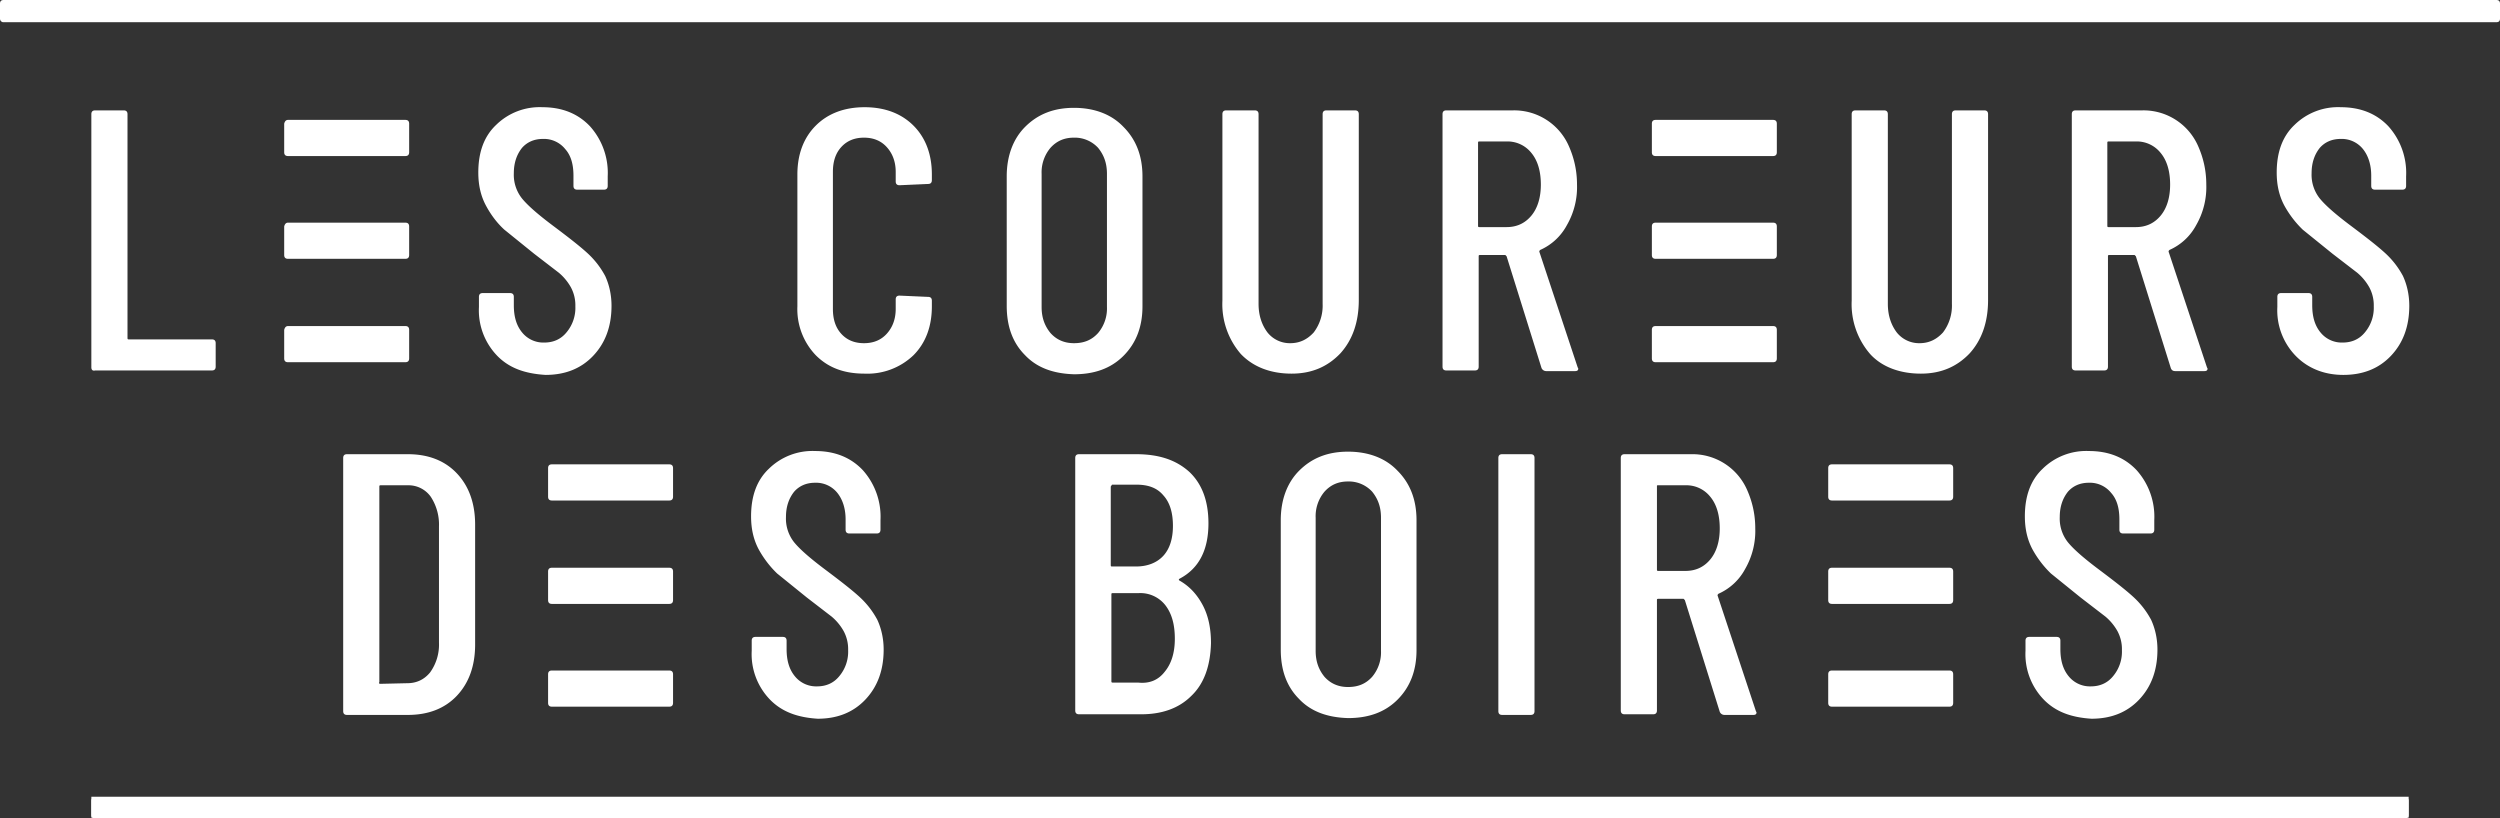 <svg xmlns="http://www.w3.org/2000/svg" viewBox="0 0 394.1 129">
  <rect x="0" y="0" width="394.1" height="129" fill="#333333" stroke="none"/>
  <g fill="#fff">
    <path d="M14.4 125.6h365.3v3.3H14.4zm0-67.7V18c0-.4.2-.6.6-.6h4.5c.4 0 .6.2.6.6v35.3c0 .2.1.2.2.2h13.1c.4 0 .6.2.6.6v3.7c0 .4-.2.6-.6.6H15c-.4.1-.6-.1-.6-.5zM78.3 56a10.3 10.3 0 0 1-2.8-7.6v-1.6c0-.4.2-.6.6-.6h4.3c.4 0 .6.2.6.6v1.3c0 1.8.4 3.2 1.3 4.3a4.3 4.3 0 0 0 3.5 1.6c1.4 0 2.6-.5 3.5-1.6a6 6 0 0 0 1.4-4.1 6 6 0 0 0-.7-3 8.3 8.3 0 0 0-1.9-2.3l-3.9-3-4.7-3.8c-1.1-1-2.1-2.3-2.9-3.8-.8-1.5-1.2-3.2-1.2-5.2 0-3.2.9-5.7 2.8-7.5a9.8 9.8 0 0 1 7.3-2.8c3.1 0 5.6 1 7.5 3a11 11 0 0 1 2.8 7.9v1.5c0 .4-.2.6-.6.6H91c-.4 0-.6-.2-.6-.6v-1.6c0-1.8-.4-3.2-1.3-4.2a4.3 4.3 0 0 0-3.5-1.6c-1.4 0-2.5.5-3.3 1.4-.8 1-1.3 2.3-1.3 4a6 6 0 0 0 1.3 4c.9 1.1 2.5 2.5 4.9 4.3 2.4 1.8 4.2 3.2 5.4 4.3 1.2 1.1 2.1 2.3 2.8 3.6.6 1.3 1 2.9 1 4.7 0 3.3-1 5.9-2.9 7.9s-4.4 3-7.5 3c-3.3-.2-5.8-1.1-7.7-3.1zm50.3 0a10.5 10.5 0 0 1-2.9-7.7V27.5c0-3.2 1-5.8 2.9-7.7 1.9-1.9 4.5-2.9 7.7-2.9s5.8 1 7.7 2.9c1.9 1.9 2.9 4.5 2.9 7.7v.9c0 .4-.2.6-.6.6l-4.5.2c-.4 0-.6-.2-.6-.6v-1.5c0-1.6-.5-2.9-1.4-3.9-.9-1-2.1-1.5-3.6-1.5s-2.7.5-3.6 1.5c-.9 1-1.3 2.3-1.3 3.9v21.6c0 1.6.4 2.9 1.3 3.9s2.1 1.5 3.6 1.5 2.7-.5 3.6-1.5c.9-1 1.4-2.3 1.4-3.9v-1.5c0-.4.2-.6.6-.6l4.5.2c.4 0 .6.2.6.6v.9c0 3.2-1 5.8-2.9 7.7a10.5 10.5 0 0 1-7.7 2.9c-3.2 0-5.7-.9-7.7-2.9zm33 0c-2-2-2.9-4.6-2.9-7.8V27.8c0-3.2 1-5.9 2.9-7.8 2-2 4.5-3 7.7-3s5.9 1 7.8 3c2 2 3 4.6 3 7.8v20.5c0 3.2-1 5.8-3 7.8s-4.6 2.9-7.8 2.9c-3.2-.1-5.8-1-7.7-3zm11.5-3.5a6 6 0 0 0 1.4-4.1v-21c0-1.7-.5-3-1.4-4.1a5 5 0 0 0-3.8-1.6c-1.5 0-2.7.5-3.7 1.6a6 6 0 0 0-1.4 4.1v21c0 1.7.5 3 1.4 4.1.9 1 2.1 1.6 3.7 1.6s2.8-.5 3.8-1.6zm22.5 3.3a12 12 0 0 1-2.9-8.4V18c0-.4.2-.6.6-.6h4.5c.4 0 .6.2.6.6v29.9c0 1.8.5 3.3 1.4 4.5a4.5 4.5 0 0 0 3.6 1.7c1.5 0 2.7-.6 3.7-1.7a7 7 0 0 0 1.4-4.5V18c0-.4.2-.6.6-.6h4.5c.4 0 .6.2.6.6v29.3c0 3.5-1 6.3-2.9 8.4-2 2.1-4.5 3.2-7.7 3.2s-6-1-8-3.1zM243 58l-5.5-17.6-.2-.2h-4c-.2 0-.2.1-.2.2v17.4c0 .4-.2.6-.6.6H228c-.4 0-.6-.2-.6-.6V18c0-.4.2-.6.6-.6h10.5a9.4 9.4 0 0 1 8.8 5.6c.8 1.8 1.3 3.8 1.3 6.1a12 12 0 0 1-1.6 6.4 8.8 8.8 0 0 1-4.2 3.9c-.1.1-.2.2-.1.4l6 18.1.1.2c0 .3-.2.4-.5.4h-4.6a.8.8 0 0 1-.7-.5zm-10-35.5v13.1c0 .2.1.2.2.2h4.3c1.6 0 2.9-.6 3.9-1.8 1-1.2 1.5-2.9 1.5-4.9 0-2.1-.5-3.8-1.5-5a4.8 4.8 0 0 0-3.9-1.8h-4.3c-.1 0-.2 0-.2.2zm61.8 33.3a12 12 0 0 1-2.9-8.4V18c0-.4.2-.6.6-.6h4.5c.4 0 .6.2.6.6v29.9c0 1.8.5 3.3 1.4 4.5a4.5 4.5 0 0 0 3.6 1.7c1.5 0 2.7-.6 3.7-1.7a7 7 0 0 0 1.4-4.5V18c0-.4.2-.6.6-.6h4.5c.4 0 .6.2.6.6v29.3c0 3.5-1 6.3-2.9 8.4-2 2.1-4.5 3.2-7.7 3.2s-6.1-1-8-3.1zm47.4 2.2l-5.5-17.6-.2-.2h-4c-.2 0-.2.1-.2.2v17.4c0 .4-.2.6-.6.6h-4.5c-.4 0-.6-.2-.6-.6V18c0-.4.2-.6.6-.6h10.5a9.4 9.4 0 0 1 8.8 5.6c.8 1.8 1.3 3.8 1.3 6.1a12 12 0 0 1-1.6 6.4 8.8 8.8 0 0 1-4.2 3.9c-.1.1-.2.2-.1.4l6 18.1.1.2c0 .3-.2.4-.5.4h-4.6c-.4 0-.6-.2-.7-.5zm-10-35.5v13.1c0 .2.1.2.2.2h4.3c1.6 0 2.9-.6 3.9-1.8 1-1.2 1.5-2.9 1.5-4.9 0-2.1-.5-3.8-1.5-5a4.8 4.8 0 0 0-3.9-1.8h-4.3c-.1 0-.2 0-.2.2zM361.8 56a10.3 10.3 0 0 1-2.8-7.6v-1.6c0-.4.2-.6.6-.6h4.3c.4 0 .6.2.6.6v1.3c0 1.8.4 3.2 1.3 4.3a4.3 4.3 0 0 0 3.5 1.6c1.4 0 2.6-.5 3.5-1.6a6 6 0 0 0 1.4-4.1 6 6 0 0 0-.7-3 8.3 8.3 0 0 0-1.9-2.3l-3.9-3-4.7-3.8a16 16 0 0 1-2.9-3.8c-.8-1.5-1.2-3.2-1.2-5.2 0-3.2.9-5.7 2.8-7.5a9.8 9.8 0 0 1 7.3-2.8c3.1 0 5.6 1 7.5 3a11 11 0 0 1 2.8 7.9v1.5c0 .4-.2.6-.6.6h-4.3c-.4 0-.6-.2-.6-.6v-1.6c0-1.8-.5-3.2-1.3-4.2a4.3 4.3 0 0 0-3.5-1.6c-1.4 0-2.5.5-3.3 1.4-.8 1-1.3 2.3-1.3 4a6 6 0 0 0 1.3 4c.9 1.1 2.5 2.5 4.9 4.3 2.4 1.8 4.2 3.2 5.4 4.3 1.2 1.1 2.1 2.3 2.8 3.6.6 1.3 1 2.9 1 4.7 0 3.3-1 5.9-2.9 7.9s-4.4 3-7.5 3-5.7-1.1-7.6-3.1zM54.1 112.1V72.2c0-.4.2-.6.6-.6h9.6c3.2 0 5.8 1 7.7 3 1.9 2 2.9 4.7 2.9 8.1v18.9c0 3.4-1 6.1-2.9 8.1s-4.5 3-7.7 3h-9.6c-.4 0-.6-.2-.6-.6zm5.8-4.3l4.3-.1c1.5 0 2.7-.6 3.6-1.7a7.5 7.5 0 0 0 1.4-4.7V83a8 8 0 0 0-1.3-4.7 4.3 4.3 0 0 0-3.6-1.8H60c-.2 0-.2.1-.2.2v30.8c-.1.2 0 .3.1.3zm61.4 2.4a10.3 10.3 0 0 1-2.8-7.6V101c0-.4.2-.6.6-.6h4.3c.4 0 .6.2.6.6v1.3c0 1.8.4 3.2 1.3 4.3a4.3 4.3 0 0 0 3.5 1.6c1.4 0 2.6-.5 3.5-1.6a6 6 0 0 0 1.4-4.1 6 6 0 0 0-.7-3 8.3 8.3 0 0 0-1.9-2.3l-3.9-3-4.7-3.8a16 16 0 0 1-2.9-3.8c-.8-1.5-1.2-3.2-1.2-5.2 0-3.2.9-5.7 2.8-7.5a9.8 9.8 0 0 1 7.3-2.8c3.1 0 5.6 1 7.5 3a11 11 0 0 1 2.8 7.9v1.5c0 .4-.2.6-.6.6h-4.3c-.4 0-.6-.2-.6-.6v-1.6c0-1.8-.5-3.2-1.3-4.2a4.3 4.3 0 0 0-3.5-1.6c-1.4 0-2.5.5-3.3 1.4-.8 1-1.3 2.3-1.3 4a6 6 0 0 0 1.3 4c.9 1.1 2.5 2.5 4.9 4.3 2.4 1.8 4.2 3.2 5.4 4.3 1.2 1.1 2.1 2.3 2.8 3.6.6 1.3 1 2.9 1 4.7 0 3.3-1 5.9-2.9 7.9s-4.4 3-7.5 3c-3.2-.2-5.7-1.1-7.6-3.1zm66.5-.5c-2 2-4.7 2.9-7.9 2.9h-9.8c-.4 0-.6-.2-.6-.6V72.2c0-.4.2-.6.6-.6h9c3.6 0 6.3.9 8.4 2.8 2 1.9 3 4.6 3 8.1 0 4.2-1.5 7.1-4.5 8.7-.2.1-.2.2-.1.3 1.6.9 2.8 2.2 3.7 3.9.9 1.7 1.3 3.7 1.3 6-.1 3.6-1.1 6.4-3.1 8.3zm-12.7-33v12.4c0 .2.1.2.2.2h3.8c1.8 0 3.3-.6 4.3-1.7s1.5-2.7 1.5-4.7c0-2.1-.5-3.7-1.5-4.8-1-1.2-2.4-1.7-4.3-1.7h-3.8l-.2.3zm8.5 29.2c1-1.2 1.6-2.9 1.6-5.2 0-2.3-.5-4-1.5-5.3a5 5 0 0 0-4.2-1.9h-4.1c-.2 0-.2.1-.2.2v13.7c0 .2.1.2.2.2h4c1.8.2 3.2-.4 4.2-1.7zm21.2 4.3c-2-2-2.9-4.6-2.9-7.8V82c0-3.2 1-5.9 2.9-7.8 2-2 4.5-3 7.7-3s5.9 1 7.8 3c2 2 3 4.6 3 7.8v20.5c0 3.2-1 5.8-3 7.8s-4.6 2.9-7.8 2.9c-3.2-.1-5.8-1-7.7-3zm11.5-3.5a6 6 0 0 0 1.4-4.1v-21c0-1.7-.5-3-1.4-4.1a5 5 0 0 0-3.8-1.6c-1.5 0-2.7.5-3.7 1.6a6 6 0 0 0-1.4 4.1v21c0 1.7.5 3 1.4 4.1.9 1 2.1 1.6 3.7 1.6s2.8-.5 3.8-1.6zm19.9 5.4V72.2c0-.4.2-.6.6-.6h4.5c.4 0 .6.2.6.6v39.9c0 .4-.2.6-.6.6h-4.5c-.4 0-.6-.2-.6-.6zm34.9.1l-5.5-17.6-.2-.2h-4c-.2 0-.2.1-.2.2V112c0 .4-.2.6-.6.6h-4.5c-.4 0-.6-.2-.6-.6V72.2c0-.4.2-.6.6-.6h10.5a9.4 9.4 0 0 1 8.8 5.6c.8 1.8 1.3 3.8 1.3 6.1a12 12 0 0 1-1.6 6.4 8.8 8.8 0 0 1-4.2 3.9c-.1.1-.2.2-.1.4l6 18.1.1.2c0 .3-.2.4-.5.4h-4.6a.8.8 0 0 1-.7-.5zm-9.9-35.5v13.1c0 .2.1.2.2.2h4.3c1.6 0 2.9-.6 3.9-1.8 1-1.2 1.5-2.9 1.5-4.9 0-2.1-.5-3.8-1.5-5a4.8 4.8 0 0 0-3.9-1.8h-4.3c-.2 0-.2 0-.2.2zm60.9 33.5a10.3 10.3 0 0 1-2.8-7.6V101c0-.4.2-.6.6-.6h4.3c.4 0 .6.2.6.6v1.3c0 1.8.4 3.2 1.3 4.3a4.3 4.3 0 0 0 3.5 1.6c1.4 0 2.6-.5 3.5-1.6a6 6 0 0 0 1.4-4.1 6 6 0 0 0-.7-3 8.3 8.3 0 0 0-1.9-2.3l-3.9-3-4.7-3.8a16 16 0 0 1-2.9-3.8c-.8-1.5-1.2-3.2-1.2-5.2 0-3.2.9-5.7 2.8-7.5a9.8 9.8 0 0 1 7.3-2.8c3.1 0 5.6 1 7.5 3a11 11 0 0 1 2.8 7.9v1.5c0 .4-.2.6-.6.6h-4.3c-.4 0-.6-.2-.6-.6v-1.6c0-1.8-.4-3.2-1.3-4.2a4.3 4.3 0 0 0-3.5-1.6c-1.4 0-2.5.5-3.3 1.4-.8 1-1.3 2.3-1.3 4a6 6 0 0 0 1.3 4c.9 1.1 2.5 2.5 4.9 4.3 2.4 1.8 4.2 3.2 5.4 4.3 1.2 1.1 2.1 2.3 2.8 3.6.6 1.3 1 2.9 1 4.7 0 3.3-1 5.9-2.9 7.9s-4.4 3-7.5 3c-3.2-.2-5.7-1.1-7.6-3.1zM261 51.4h18.5c.4 0 .6.2.6.6v4.5c0 .4-.2.6-.6.6H261c-.4 0-.6-.2-.6-.6V52c0-.4.2-.6.6-.6zm0-16.3h18.5c.4 0 .6.2.6.6v4.5c0 .4-.2.6-.6.6H261c-.4 0-.6-.2-.6-.6v-4.5c0-.4.2-.6.6-.6zm0-16.2h18.5c.4 0 .6.2.6.6V24c0 .4-.2.6-.6.6H261c-.4 0-.6-.2-.6-.6v-4.5c0-.4.2-.6.6-.6zM45.4 51.4h18.5c.4 0 .6.2.6.6v4.5c0 .4-.2.6-.6.6H45.4c-.4 0-.6-.2-.6-.6V52c.1-.4.3-.6.6-.6zm0-16.3h18.5c.4 0 .6.2.6.6v4.5c0 .4-.2.6-.6.6H45.4c-.4 0-.6-.2-.6-.6v-4.5c.1-.4.3-.6.6-.6zm0-16.2h18.5c.4 0 .6.2.6.6V24c0 .4-.2.6-.6.6H45.4c-.4 0-.6-.2-.6-.6v-4.5c.1-.4.3-.6.6-.6zm243.4 86.8h18.5c.4 0 .6.2.6.6v4.5c0 .4-.2.6-.6.6h-18.5c-.4 0-.6-.2-.6-.6v-4.5c0-.4.2-.6.6-.6zm0-16.2h18.5c.4 0 .6.2.6.6v4.5c0 .4-.2.6-.6.6h-18.5c-.4 0-.6-.2-.6-.6v-4.5c0-.4.2-.6.6-.6zm0-16.3h18.5c.4 0 .6.2.6.6v4.5c0 .4-.2.6-.6.6h-18.5c-.4 0-.6-.2-.6-.6v-4.5c0-.4.2-.6.6-.6zM87 105.7h18.5c.4 0 .6.2.6.6v4.5c0 .4-.2.6-.6.6H87c-.4 0-.6-.2-.6-.6v-4.5c0-.4.2-.6.6-.6zm0-16.2h18.5c.4 0 .6.2.6.6v4.5c0 .4-.2.6-.6.6H87c-.4 0-.6-.2-.6-.6v-4.5c0-.4.2-.6.6-.6zm0-16.3h18.5c.4 0 .6.2.6.6v4.5c0 .4-.2.6-.6.6H87c-.4 0-.6-.2-.6-.6v-4.5c0-.4.2-.6.6-.6z"/>
    <path d="M379.7 128.5c0 .3-.2.5-.5.5H14.9c-.3 0-.5-.2-.5-.5v-2.3c0-.3.2-.5.5-.5h364.3c.3 0 .5.2.5.5v2.3zM394.1 3c0 .3-.2.5-.5.5H.5C.2 3.5 0 3.2 0 3V.5C0 .2.2 0 .5 0h393.1c.3 0 .5.2.5.5V3z"/>
  </g>
</svg>
